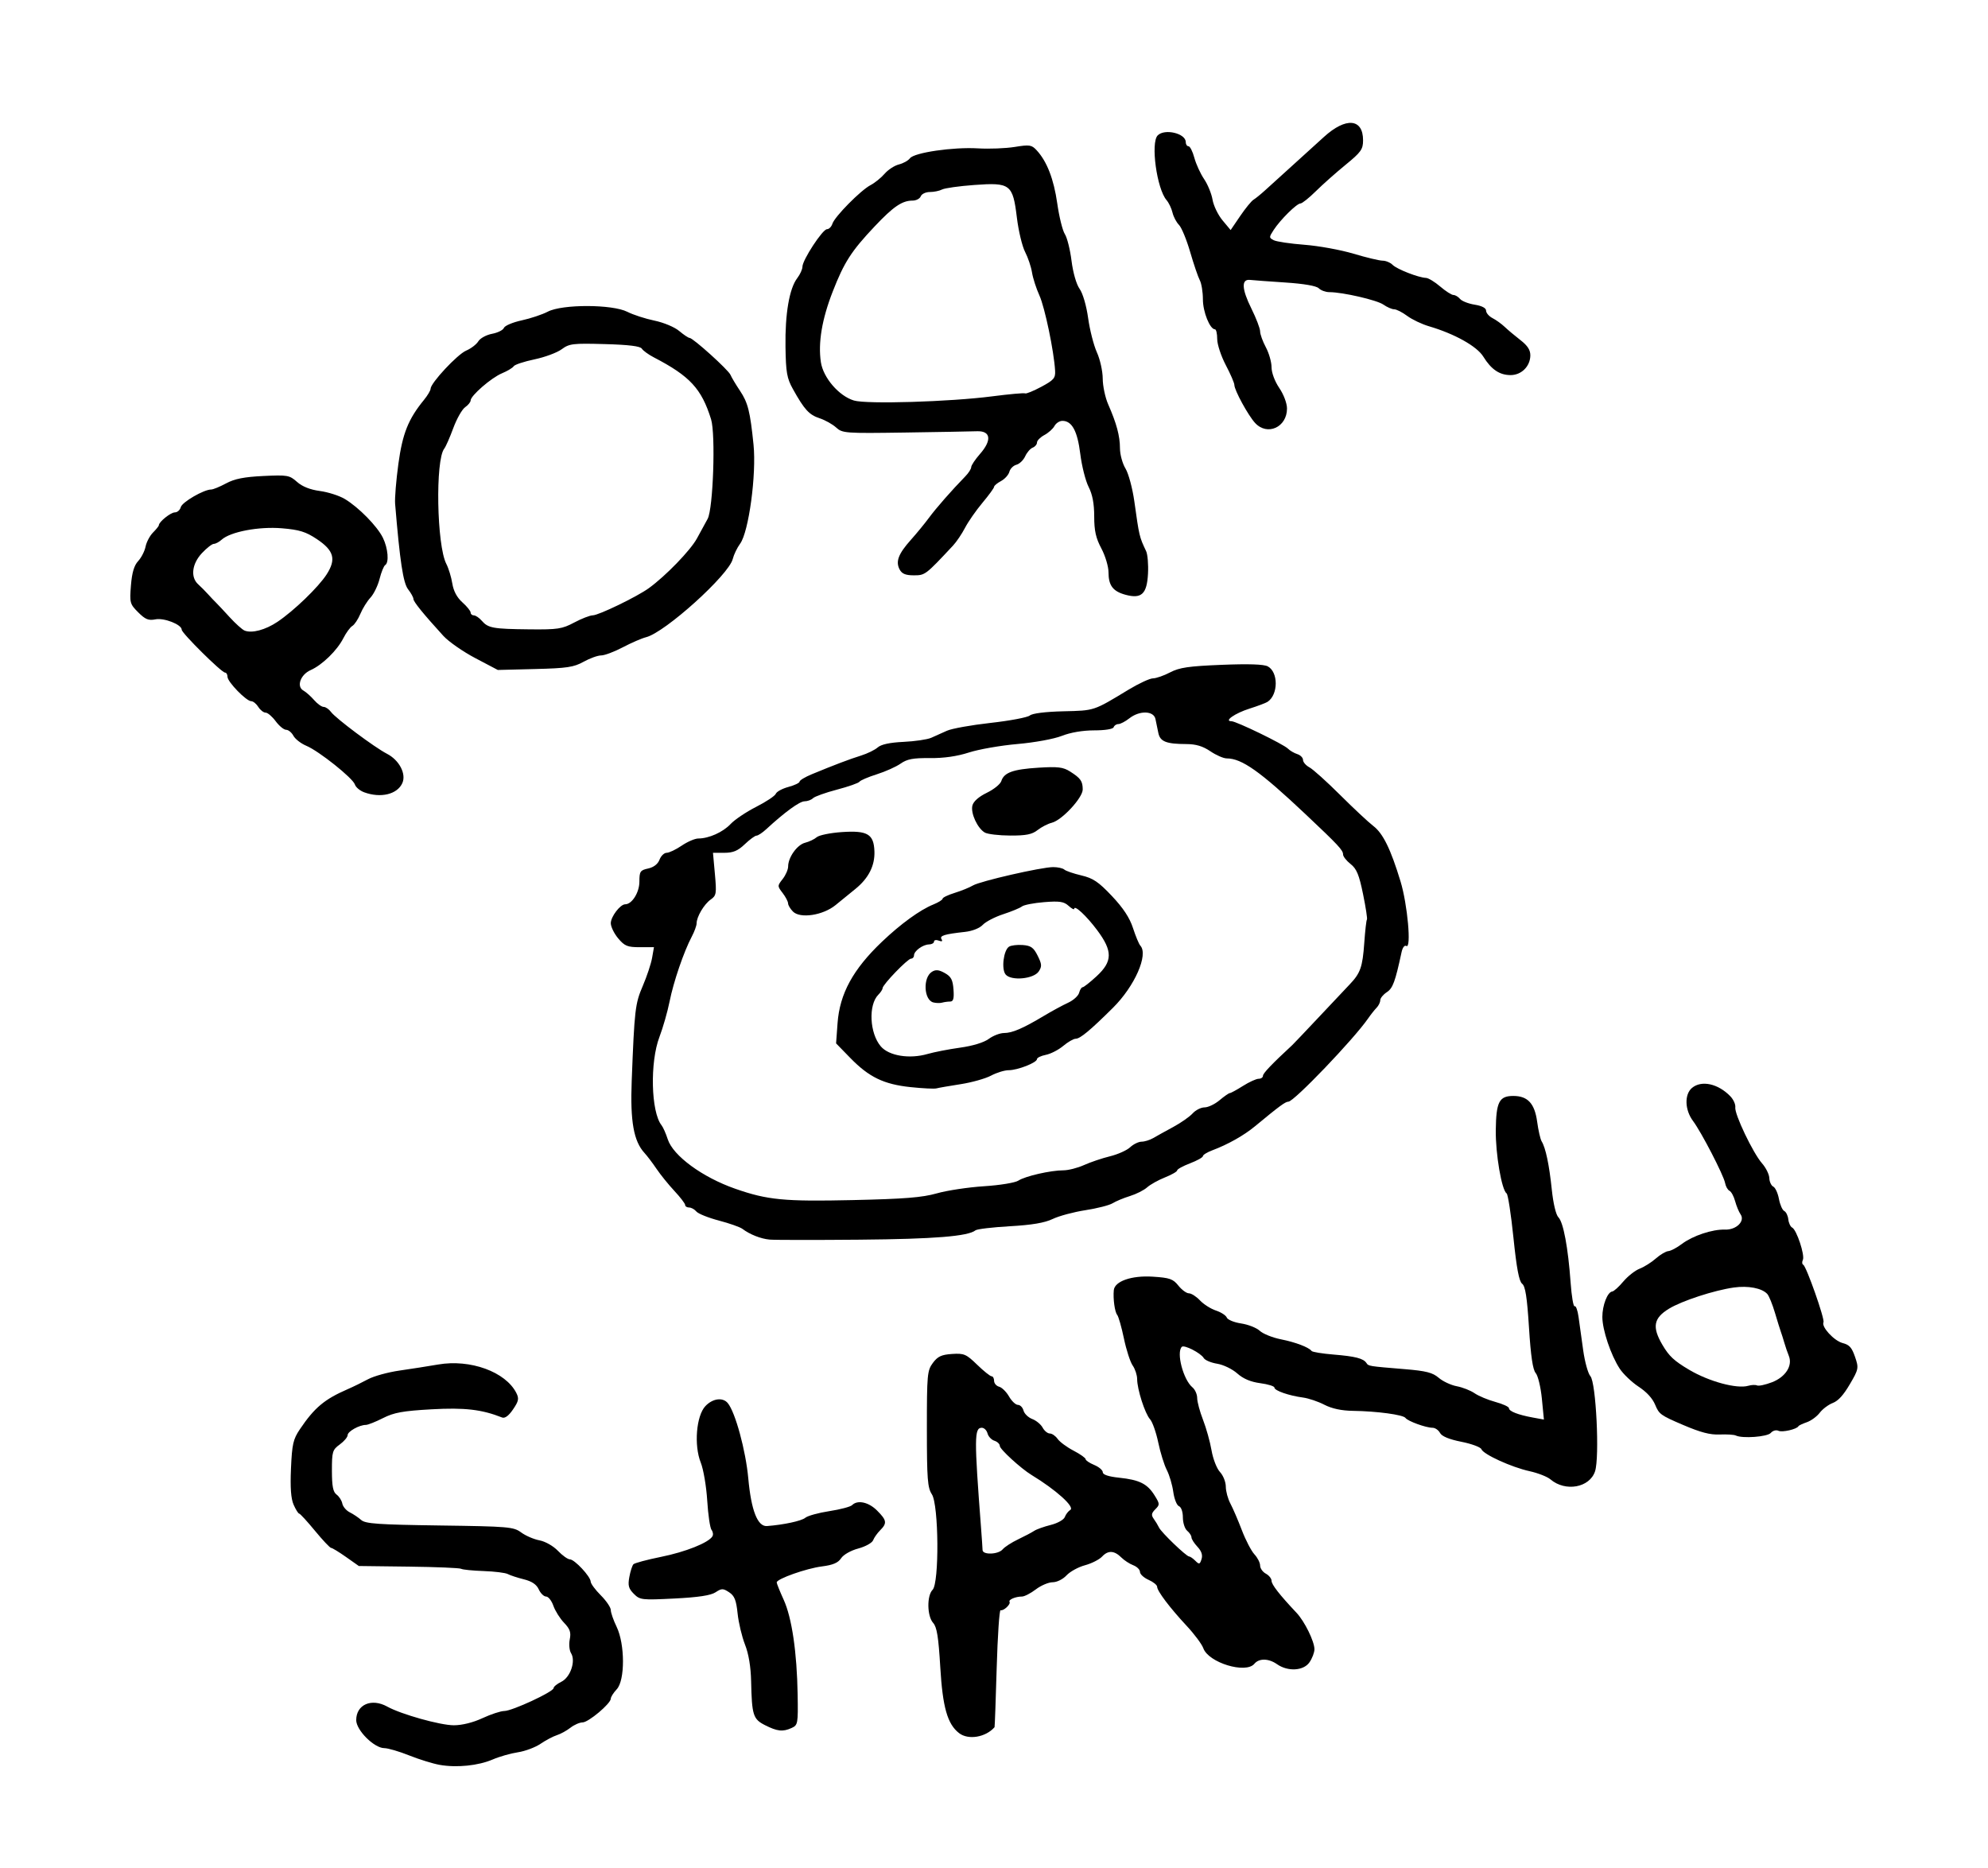 <?xml version="1.0" encoding="UTF-8"?>
<svg width="695px" height="653px" viewBox="0 0 695 653" version="1.1" xmlns="http://www.w3.org/2000/svg" xmlns:xlink="http://www.w3.org/1999/xlink">
    <!-- Generator: Sketch 41.2 (35397) - http://www.bohemiancoding.com/sketch -->
    <title>Artboard</title>
    <desc>Created with Sketch.</desc>
    <defs></defs>
    <g id="Page-1" stroke="none" stroke-width="1" fill="none" fill-rule="evenodd">
        <g id="Artboard" fill="#000000">
            <g id="download" transform="translate(45, 42)">
                <g id="g4578">
                    <path d="M108.71,574.969 C106.333,574.549 101.531,573.062 98.04,571.665 C94.548,570.268 90.643,569.123 89.361,569.121 C85.816,569.114 79.532,562.855 79.532,559.331 C79.532,553.882 84.882,551.548 90.378,554.599 C95.222,557.289 108.907,561.125 113.655,561.125 C116.542,561.125 120.382,560.172 123.683,558.635 C126.625,557.266 130.057,556.141 131.31,556.135 C134.066,556.123 148.532,549.403 148.532,548.134 C148.532,547.639 149.744,546.647 151.224,545.93 C154.401,544.391 156.354,538.671 154.64,535.926 C154.049,534.98 153.844,532.814 154.185,531.112 C154.68,528.637 154.281,527.473 152.193,525.293 C150.757,523.795 149.077,521.119 148.459,519.347 C147.842,517.575 146.696,516.125 145.913,516.125 C145.13,516.125 143.975,514.998 143.348,513.62 C142.559,511.89 140.942,510.8 138.119,510.097 C135.871,509.537 133.357,508.714 132.532,508.266 C131.707,507.819 127.896,507.345 124.062,507.213 C120.229,507.08 116.695,506.726 116.209,506.426 C115.724,506.126 107.478,505.783 97.885,505.664 L80.443,505.448 L75.958,502.287 C73.492,500.548 71.149,499.122 70.753,499.118 C70.356,499.114 67.81,496.414 65.094,493.118 C62.379,489.822 59.901,487.125 59.589,487.125 C59.276,487.125 58.409,485.745 57.662,484.058 C56.71,481.905 56.431,478.103 56.728,471.308 C57.099,462.835 57.489,461.126 59.852,457.625 C64.941,450.086 68.433,447.159 76.532,443.641 C78.457,442.805 81.676,441.233 83.686,440.148 C85.696,439.064 90.646,437.702 94.686,437.123 C98.726,436.543 104.801,435.592 108.186,435.008 C119.42,433.07 131.757,437.561 135.505,444.952 C136.504,446.923 136.328,447.803 134.358,450.703 C132.841,452.936 131.511,453.92 130.532,453.533 C123.402,450.711 117.428,450.02 105.817,450.674 C95.826,451.237 92.746,451.796 88.898,453.744 C86.31,455.054 83.615,456.125 82.91,456.125 C80.613,456.125 76.532,458.414 76.532,459.702 C76.532,460.393 75.294,461.861 73.782,462.964 C71.223,464.83 71.032,465.467 71.038,472.132 C71.043,477.589 71.432,479.579 72.672,480.485 C73.566,481.14 74.468,482.553 74.674,483.625 C74.881,484.698 76.055,486.076 77.284,486.689 C78.513,487.302 80.309,488.506 81.275,489.365 C82.747,490.674 87.194,490.985 108.705,491.282 C132.869,491.615 134.545,491.759 137.205,493.724 C138.76,494.872 141.641,496.113 143.607,496.481 C145.628,496.859 148.425,498.448 150.044,500.138 C151.618,501.781 153.503,503.125 154.233,503.125 C155.854,503.125 161.462,509.13 161.503,510.909 C161.519,511.615 163.107,513.767 165.032,515.692 C166.957,517.617 168.532,519.935 168.532,520.843 C168.532,521.751 169.448,524.386 170.567,526.698 C173.512,532.782 173.536,545.428 170.607,548.545 C169.466,549.76 168.532,551.235 168.532,551.823 C168.532,553.54 160.704,560.125 158.664,560.125 C157.64,560.125 155.729,560.963 154.417,561.988 C153.105,563.012 150.973,564.182 149.679,564.588 C148.385,564.994 145.813,566.352 143.964,567.607 C142.116,568.861 138.554,570.195 136.05,570.57 C133.546,570.946 129.593,572.074 127.265,573.078 C122.221,575.252 114.669,576.022 108.71,574.969 L108.71,574.969 Z M290.297,563.875 C286.226,560.73 284.552,554.871 283.722,540.858 C283.094,530.257 282.535,526.787 281.223,525.336 C279.097,522.987 278.979,515.822 281.032,513.768 C283.396,511.404 283.194,484.066 280.785,480.389 C279.269,478.075 279.038,475.058 279.035,457.499 C279.032,438.511 279.16,437.101 281.133,434.45 C282.819,432.183 284.14,431.566 287.827,431.323 C292.024,431.046 292.783,431.371 296.597,435.073 C298.894,437.302 301.169,439.125 301.653,439.125 C302.136,439.125 302.532,439.843 302.532,440.719 C302.532,441.596 303.325,442.52 304.295,442.774 C305.265,443.027 306.819,444.56 307.749,446.18 C308.678,447.8 310.082,449.125 310.869,449.125 C311.655,449.125 312.533,450.02 312.819,451.113 C313.104,452.207 314.48,453.535 315.874,454.065 C317.269,454.596 318.904,455.951 319.506,457.078 C320.109,458.204 321.236,459.125 322.01,459.125 C322.785,459.125 324.017,459.979 324.748,461.023 C325.478,462.066 327.979,463.912 330.304,465.124 C332.629,466.336 334.532,467.677 334.532,468.105 C334.532,468.533 335.882,469.442 337.532,470.125 C339.182,470.809 340.532,471.956 340.532,472.675 C340.532,473.529 342.524,474.191 346.282,474.586 C353.358,475.33 356.114,476.709 358.64,480.772 C360.486,483.74 360.5,484.014 358.887,485.628 C357.521,486.993 357.415,487.669 358.361,488.982 C359.012,489.886 359.841,491.257 360.204,492.028 C360.993,493.708 369.743,502.112 370.711,502.12 C371.084,502.123 372.065,502.802 372.892,503.628 C374.23,504.966 374.468,504.901 375.058,503.043 C375.508,501.627 375.047,500.238 373.626,498.726 C372.474,497.5 371.532,496.018 371.532,495.433 C371.532,494.849 370.857,493.81 370.032,493.125 C369.207,492.441 368.532,490.346 368.532,488.472 C368.532,486.505 367.951,484.84 367.16,484.536 C366.405,484.247 365.513,482.003 365.177,479.55 C364.841,477.098 363.824,473.658 362.919,471.906 C362.013,470.155 360.665,465.821 359.923,462.276 C359.182,458.731 357.893,455.076 357.059,454.155 C355.278,452.187 352.558,443.722 352.543,440.098 C352.537,438.708 351.833,436.573 350.979,435.354 C350.125,434.135 348.749,429.886 347.921,425.913 C347.092,421.939 346.032,418.224 345.566,417.657 C344.721,416.63 344.094,412.065 344.381,409.033 C344.679,405.891 350.6,403.833 357.987,404.303 C363.931,404.682 365.088,405.085 366.959,407.432 C368.141,408.913 369.799,410.125 370.645,410.125 C371.491,410.125 373.228,411.237 374.505,412.596 C375.781,413.955 378.295,415.552 380.091,416.145 C381.886,416.737 383.594,417.844 383.885,418.604 C384.177,419.364 386.431,420.288 388.894,420.657 C391.358,421.026 394.291,422.184 395.413,423.229 C396.535,424.274 399.833,425.605 402.742,426.187 C407.927,427.223 412.537,428.973 413.534,430.281 C413.81,430.644 417.255,431.205 421.19,431.528 C428.823,432.155 431.628,432.875 432.702,434.482 C433.446,435.596 433.354,435.581 446.187,436.642 C453.56,437.251 455.853,437.837 457.97,439.657 C459.416,440.899 462.256,442.226 464.281,442.606 C466.307,442.986 469.105,444.085 470.498,445.049 C471.892,446.012 475.169,447.382 477.782,448.093 C480.394,448.804 482.532,449.788 482.532,450.28 C482.532,451.364 485.693,452.601 490.89,453.551 L494.748,454.257 L494.033,446.941 C493.64,442.917 492.668,438.889 491.874,437.99 C490.866,436.849 490.158,432.052 489.533,422.138 C488.86,411.475 488.261,407.635 487.136,406.774 C486.062,405.952 485.199,401.382 484.098,390.693 C483.253,382.481 482.178,375.506 481.711,375.193 C479.981,374.038 477.813,361.361 477.921,353.029 C478.048,343.197 479.113,341.125 484.044,341.125 C489.092,341.125 491.518,343.751 492.387,350.153 C492.799,353.19 493.51,356.28 493.966,357.019 C495.359,359.272 496.608,365.216 497.504,373.86 C498.01,378.734 498.956,382.692 499.822,383.559 C501.548,385.284 503.209,394.175 504.084,406.379 C504.429,411.193 505.064,414.915 505.494,414.649 C505.924,414.383 506.539,416.069 506.86,418.395 C507.18,420.722 507.91,425.962 508.481,430.039 C509.051,434.117 510.183,438.187 510.995,439.085 C512.975,441.272 514.254,467.407 512.624,472.347 C510.732,478.08 502.263,479.609 497.032,475.163 C495.932,474.228 492.648,472.94 489.734,472.301 C483.402,470.912 473.587,466.432 472.889,464.613 C472.615,463.899 469.466,462.733 465.891,462.022 C461.594,461.168 459.064,460.119 458.426,458.928 C457.896,457.937 456.722,457.125 455.818,457.125 C453.507,457.125 447.167,454.824 446.356,453.692 C445.549,452.565 436.394,451.327 427.993,451.21 C423.995,451.154 420.617,450.432 417.993,449.074 C415.815,447.945 412.457,446.813 410.532,446.558 C405.627,445.907 400.532,444.137 400.532,443.082 C400.532,442.594 398.301,441.898 395.574,441.537 C392.219,441.091 389.618,439.988 387.529,438.123 C385.828,436.604 382.687,435.086 380.534,434.742 C378.385,434.398 376.268,433.505 375.829,432.757 C374.797,430.996 368.974,428.016 368.159,428.832 C366.172,430.818 368.671,440.339 371.877,442.998 C372.787,443.753 373.532,445.435 373.532,446.737 C373.532,448.039 374.454,451.471 375.581,454.365 C376.707,457.258 378.045,462.059 378.554,465.032 C379.063,468.013 380.388,471.407 381.505,472.597 C382.62,473.783 383.535,476.075 383.538,477.69 C383.541,479.304 384.264,481.975 385.145,483.625 C386.025,485.275 387.827,489.462 389.15,492.93 C390.473,496.398 392.451,500.195 393.544,501.369 C394.637,502.542 395.532,504.302 395.532,505.279 C395.532,506.256 396.432,507.537 397.532,508.125 C398.632,508.714 399.532,509.84 399.532,510.627 C399.532,511.933 402.32,515.502 408.279,521.826 C411.091,524.809 414.534,531.831 414.525,534.563 C414.521,535.697 413.734,537.755 412.775,539.136 C410.703,542.12 405.229,542.427 401.438,539.772 C398.508,537.72 395.165,537.658 393.532,539.625 C390.541,543.23 377.5,539.262 375.677,534.193 C375.169,532.781 372.566,529.281 369.893,526.415 C363.994,520.092 359.532,514.189 359.532,512.708 C359.532,512.106 358.182,511.016 356.532,510.286 C354.882,509.555 353.532,508.309 353.532,507.517 C353.532,506.724 352.477,505.675 351.187,505.184 C349.897,504.694 348.034,503.485 347.047,502.497 C344.561,500.012 342.392,499.898 340.301,502.143 C339.323,503.192 336.623,504.562 334.3,505.188 C331.977,505.813 329.075,507.405 327.852,508.725 C326.597,510.08 324.488,511.125 323.013,511.125 C321.575,511.125 318.924,512.25 317.121,513.625 C315.318,515 313.135,516.125 312.269,516.125 C310.029,516.125 307.473,517.219 307.933,517.98 C308.434,518.812 305.813,521.253 304.802,520.896 C304.378,520.747 303.765,529.85 303.439,541.125 C303.113,552.4 302.776,561.706 302.689,561.804 C299.572,565.346 293.511,566.359 290.297,563.875 L290.297,563.875 Z M305.542,499.614 C306.232,498.782 308.649,497.219 310.914,496.139 C313.179,495.059 315.707,493.724 316.532,493.172 C317.357,492.621 319.968,491.686 322.333,491.095 C324.741,490.494 326.909,489.273 327.258,488.323 C327.601,487.389 328.463,486.274 329.174,485.844 C330.852,484.83 324.214,478.846 315.621,473.625 C311.918,471.375 304.532,464.619 304.532,463.481 C304.532,462.81 303.681,461.99 302.64,461.66 C301.599,461.329 300.516,460.174 300.234,459.092 C299.951,458.01 299.053,457.125 298.239,457.125 C295.59,457.125 295.564,460.617 297.973,492.125 C298.246,495.7 298.484,499.188 298.501,499.875 C298.545,501.644 304.026,501.44 305.542,499.614 L305.542,499.614 Z M222.418,561.073 C218.282,558.973 217.847,557.593 217.591,545.772 C217.481,540.668 216.732,536.169 215.451,532.919 C214.367,530.169 213.203,525.276 212.866,522.045 C212.377,517.366 211.772,515.858 209.892,514.626 C207.76,513.229 207.3,513.231 205.141,514.646 C203.474,515.738 199.123,516.395 190.786,516.815 C179.325,517.391 178.729,517.322 176.584,515.177 C174.748,513.341 174.465,512.279 175.016,509.282 C175.385,507.271 176.03,505.27 176.449,504.837 C176.867,504.403 181.22,503.238 186.121,502.248 C194.668,500.523 202.669,497.331 204.05,495.096 C204.41,494.514 204.276,493.495 203.753,492.832 C203.229,492.168 202.551,487.561 202.246,482.593 C201.94,477.625 200.92,471.636 199.979,469.284 C197.568,463.259 198.414,452.944 201.597,449.557 C204.124,446.866 207.673,446.386 209.425,448.497 C212.061,451.673 215.715,465.083 216.6,474.835 C217.617,486.029 219.856,491.731 223.139,491.482 C229.003,491.038 235.222,489.695 236.532,488.591 C237.357,487.896 241.141,486.85 244.94,486.268 C248.74,485.685 252.318,484.74 252.89,484.167 C254.798,482.26 258.652,483.091 261.609,486.048 C265.021,489.46 265.182,490.475 262.706,492.952 C261.701,493.956 260.591,495.529 260.239,496.447 C259.887,497.364 257.547,498.664 255.04,499.334 C252.436,500.031 249.867,501.491 249.049,502.74 C248.002,504.338 246.193,505.107 242.324,505.598 C236.879,506.289 226.532,509.952 226.532,511.189 C226.532,511.571 227.631,514.301 228.975,517.255 C231.839,523.551 233.608,535.574 233.855,550.423 C234.025,560.602 233.939,561.076 231.735,562.079 C228.673,563.474 226.735,563.264 222.418,561.073 L222.418,561.073 Z M224.032,391.34 C220.928,391.045 217.137,389.545 214.532,387.581 C213.707,386.959 210.012,385.657 206.321,384.687 C202.63,383.718 199.087,382.295 198.449,381.525 C197.81,380.755 196.667,380.125 195.91,380.125 C195.152,380.125 194.532,379.73 194.532,379.246 C194.532,378.762 192.844,376.558 190.782,374.348 C188.719,372.138 185.907,368.663 184.532,366.626 C183.157,364.59 181.258,362.082 180.312,361.055 C176.531,356.946 175.298,350.013 175.842,335.917 C176.807,310.884 177.042,308.875 179.728,302.625 C181.146,299.325 182.603,294.938 182.965,292.875 L183.623,289.125 L178.666,289.125 C174.359,289.125 173.371,288.722 171.121,286.049 C169.697,284.356 168.532,281.966 168.532,280.737 C168.532,278.457 171.833,274.125 173.571,274.125 C175.937,274.125 178.532,269.983 178.532,266.205 C178.532,262.645 178.813,262.223 181.592,261.612 C183.54,261.184 184.984,260.066 185.567,258.533 C186.071,257.209 187.192,256.125 188.06,256.125 C188.928,256.125 191.294,255 193.317,253.625 C195.341,252.25 197.95,251.125 199.115,251.125 C202.819,251.125 207.742,248.917 210.429,246.051 C211.861,244.524 215.884,241.825 219.37,240.053 C222.856,238.281 225.939,236.227 226.223,235.489 C226.506,234.751 228.491,233.675 230.635,233.098 C232.778,232.521 234.532,231.684 234.532,231.239 C234.532,230.793 236.444,229.638 238.782,228.671 C246.648,225.416 252.008,223.383 256.032,222.128 C258.232,221.441 260.853,220.16 261.855,219.281 C263.063,218.222 266.102,217.57 270.855,217.348 C274.803,217.164 279.157,216.526 280.532,215.929 C281.907,215.333 284.382,214.224 286.032,213.464 C287.682,212.705 294.551,211.468 301.296,210.716 C308.041,209.963 314.224,208.796 315.036,208.122 C315.942,207.37 320.488,206.803 326.793,206.655 C337.735,206.399 337.192,206.579 349.532,199.103 C353.107,196.937 356.949,195.156 358.071,195.145 C359.192,195.134 361.892,194.193 364.071,193.053 C367.322,191.353 370.549,190.88 382.087,190.414 C391.476,190.035 396.827,190.213 398.205,190.95 C401.956,192.958 401.91,200.859 398.132,203.351 C397.527,203.75 394.675,204.823 391.794,205.734 C386.758,207.328 382.753,210.125 385.508,210.125 C387.183,210.125 403.687,218.138 405.267,219.718 C405.969,220.42 407.441,221.279 408.538,221.627 C409.635,221.975 410.532,222.889 410.532,223.658 C410.532,224.426 411.545,225.597 412.782,226.259 C414.02,226.921 418.857,231.273 423.532,235.93 C428.207,240.586 433.414,245.452 435.103,246.743 C438.494,249.334 441.173,254.789 444.621,266.125 C447.074,274.19 448.474,289.825 446.641,288.693 C446.04,288.321 445.333,289.238 444.99,290.834 C442.742,301.274 441.93,303.474 439.812,304.862 C438.558,305.683 437.532,306.947 437.532,307.669 C437.532,308.391 436.951,309.577 436.241,310.304 C435.531,311.031 434.193,312.721 433.267,314.061 C428.243,321.331 407.363,343.125 405.423,343.125 C404.362,343.125 402.288,344.652 393.76,351.711 C389.855,354.943 384.271,358.088 378.782,360.148 C376.994,360.819 375.532,361.726 375.532,362.164 C375.532,362.602 373.507,363.733 371.032,364.679 C368.557,365.624 366.532,366.737 366.532,367.153 C366.532,367.568 364.619,368.668 362.282,369.597 C359.944,370.525 357.132,372.094 356.032,373.082 C354.932,374.07 352.232,375.435 350.032,376.114 C347.832,376.793 345.11,377.925 343.982,378.629 C342.855,379.333 338.58,380.426 334.482,381.058 C330.385,381.69 325.232,383.071 323.032,384.128 C320.209,385.485 315.796,386.234 308.032,386.675 C301.982,387.019 296.582,387.661 296.032,388.101 C293.422,390.193 281.71,391.139 255.532,391.372 C239.857,391.511 225.682,391.497 224.032,391.34 L224.032,391.34 Z M282.532,375.174 C286.107,374.159 293.523,373.041 299.013,372.69 C304.554,372.336 309.897,371.461 311.023,370.723 C313.413,369.157 322.303,367.125 326.765,367.125 C328.49,367.125 331.73,366.298 333.966,365.287 C336.202,364.276 340.282,362.898 343.032,362.225 C345.782,361.552 348.961,360.129 350.096,359.063 C351.232,357.997 353.032,357.119 354.096,357.111 C355.161,357.103 356.982,356.54 358.143,355.861 C359.304,355.181 362.454,353.437 365.143,351.983 C367.832,350.53 370.889,348.393 371.937,347.233 C372.985,346.074 374.863,345.125 376.11,345.125 C377.358,345.125 379.716,344 381.35,342.625 C382.984,341.25 384.602,340.125 384.946,340.125 C385.29,340.125 387.354,339 389.532,337.625 C391.71,336.25 394.176,335.125 395.012,335.125 C395.848,335.125 396.532,334.649 396.532,334.067 C396.532,333.203 399.692,329.895 406.792,323.329 C407.211,322.942 411.36,318.575 416.013,313.625 C420.666,308.675 425.545,303.5 426.854,302.125 C430.599,298.194 431.344,296.078 431.94,287.682 C432.246,283.362 432.668,279.656 432.877,279.447 C433.086,279.238 432.478,275.254 431.525,270.593 C430.136,263.795 429.274,261.71 427.163,260.05 C425.716,258.911 424.532,257.404 424.532,256.699 C424.532,255.213 422.937,253.503 411.403,242.625 C395.527,227.653 389.131,223.125 383.856,223.125 C382.731,223.125 380.153,222 378.127,220.625 C375.501,218.843 373.092,218.121 369.738,218.112 C362.726,218.091 360.586,217.247 359.958,214.256 C359.655,212.809 359.201,210.613 358.95,209.375 C358.355,206.439 353.393,206.303 349.805,209.125 C348.406,210.225 346.685,211.125 345.98,211.125 C345.275,211.125 344.534,211.62 344.332,212.225 C344.116,212.873 341.322,213.325 337.532,213.325 C333.543,213.325 329.245,214.056 326.222,215.248 C323.464,216.335 316.715,217.573 310.689,218.097 C304.828,218.607 297.203,219.94 293.745,221.059 C289.591,222.403 284.955,223.067 280.079,223.017 C274.231,222.957 272.112,223.356 269.866,224.94 C268.307,226.039 264.557,227.721 261.532,228.679 C258.507,229.637 255.781,230.803 255.475,231.27 C255.168,231.738 251.628,232.983 247.608,234.039 C243.589,235.094 239.812,236.445 239.216,237.042 C238.62,237.638 237.286,238.125 236.252,238.125 C234.545,238.125 229.288,241.958 222.878,247.875 C221.538,249.113 220.007,250.125 219.477,250.125 C218.947,250.125 217.101,251.475 215.375,253.125 C212.96,255.433 211.314,256.125 208.246,256.125 L204.256,256.125 L204.928,263.545 C205.549,270.388 205.435,271.08 203.468,272.458 C201.148,274.083 198.532,278.499 198.532,280.789 C198.532,281.579 197.771,283.665 196.841,285.425 C194.055,290.697 190.463,301.204 189.08,308.125 C188.366,311.7 186.771,317.271 185.537,320.504 C182.17,329.322 182.58,346.718 186.264,351.357 C186.818,352.055 187.797,354.259 188.44,356.257 C190.299,362.033 200.547,369.551 212.032,373.563 C223.314,377.504 229.109,378.065 253.032,377.532 C271.217,377.128 277.393,376.634 282.532,375.174 L282.532,375.174 Z M273.346,338.041 C263.951,337.051 258.797,334.557 252.244,327.83 L247.293,322.747 L247.807,315.686 C248.558,305.388 253.212,296.856 263.343,287.208 C269.911,280.954 276.631,276.081 281.282,274.198 C283.069,273.475 284.532,272.559 284.532,272.164 C284.532,271.769 286.444,270.852 288.782,270.128 C291.119,269.403 293.968,268.245 295.112,267.556 C297.627,266.04 319.095,261.125 323.202,261.125 C324.814,261.125 326.559,261.514 327.082,261.989 C327.604,262.465 330.282,263.384 333.032,264.032 C337.151,265.003 339.035,266.273 343.724,271.235 C347.674,275.416 349.93,278.845 351.097,282.442 C352.021,285.293 353.173,288.053 353.655,288.575 C356.555,291.716 351.698,302.754 344.095,310.303 C336.167,318.173 332.614,321.125 331.068,321.125 C330.308,321.125 328.346,322.253 326.708,323.63 C325.071,325.008 322.336,326.415 320.632,326.755 C318.927,327.096 317.532,327.763 317.532,328.237 C317.532,329.468 310.775,332.125 307.645,332.125 C306.192,332.125 303.415,332.976 301.475,334.016 C299.534,335.056 294.747,336.403 290.837,337.01 C286.927,337.617 283.121,338.279 282.38,338.482 C281.638,338.685 277.573,338.487 273.346,338.041 Z M290.683,324.238 C295.086,323.628 298.967,322.441 300.668,321.183 C302.199,320.051 304.609,319.125 306.024,319.125 C308.891,319.125 312.607,317.522 320.032,313.08 C322.782,311.434 326.544,309.395 328.391,308.548 C330.238,307.701 331.978,306.134 332.258,305.066 C332.537,303.999 333.088,303.125 333.482,303.125 C333.877,303.125 336.074,301.395 338.366,299.279 C343.983,294.093 344.029,290.493 338.571,283.177 C334.819,278.149 330.532,274.174 330.532,275.724 C330.532,276.115 329.64,275.628 328.55,274.642 C326.922,273.168 325.406,272.942 320.041,273.373 C316.45,273.661 312.954,274.339 312.272,274.879 C311.59,275.419 308.646,276.639 305.73,277.591 C302.814,278.542 299.596,280.214 298.579,281.305 C297.493,282.47 294.936,283.487 292.381,283.769 C285.107,284.572 283.4,285.103 284.155,286.325 C284.621,287.078 284.295,287.249 283.196,286.827 C282.281,286.476 281.532,286.624 281.532,287.157 C281.532,287.69 280.744,288.14 279.782,288.157 C277.621,288.196 274.532,290.449 274.532,291.986 C274.532,292.613 274.07,293.125 273.505,293.125 C272.329,293.125 263.575,302.202 263.549,303.447 C263.54,303.899 262.875,304.926 262.071,305.729 C258.521,309.279 258.998,319.23 262.937,323.81 C265.784,327.119 272.949,328.282 279.256,326.458 C281.58,325.786 286.722,324.787 290.683,324.238 L290.683,324.238 Z M281.283,308.433 C277.955,307.569 277.595,299.73 280.791,297.728 C282.124,296.892 283.212,296.996 285.291,298.157 C287.496,299.39 288.092,300.514 288.339,303.907 C288.572,307.098 288.288,308.125 287.171,308.125 C286.36,308.125 285.096,308.297 284.364,308.507 C283.631,308.716 282.245,308.683 281.283,308.433 Z M306.565,298.665 C305.023,296.807 305.825,290.204 307.747,288.945 C308.454,288.482 310.607,288.221 312.532,288.364 C315.409,288.579 316.34,289.242 317.761,292.09 C319.237,295.048 319.294,295.853 318.146,297.59 C316.39,300.249 308.488,300.982 306.565,298.665 Z M232.22,276.671 C231.292,275.742 230.522,274.452 230.51,273.804 C230.498,273.156 229.638,271.52 228.6,270.169 C226.748,267.76 226.749,267.665 228.622,265.284 C229.672,263.948 230.532,261.973 230.532,260.895 C230.532,257.714 233.689,253.302 236.46,252.611 C237.875,252.258 239.707,251.385 240.532,250.671 C241.357,249.957 245.317,249.15 249.332,248.879 C258.286,248.273 260.484,249.579 260.699,255.627 C260.876,260.627 258.664,265.002 254.072,268.737 C252.118,270.325 248.981,272.88 247.1,274.414 C242.703,277.999 234.754,279.205 232.22,276.671 L232.22,276.671 Z M299.282,249.045 C296.713,247.549 294.282,242.257 294.947,239.609 C295.311,238.157 297.169,236.511 299.982,235.15 C302.434,233.963 304.716,232.121 305.054,231.057 C306.004,228.063 309.147,226.928 318.027,226.374 C324.863,225.948 326.681,226.169 329.118,227.722 C332.801,230.069 333.498,231.059 333.517,233.97 C333.536,236.877 326.269,244.724 322.736,245.61 C321.335,245.962 319.081,247.121 317.726,248.187 C315.802,249.701 313.704,250.119 308.147,250.095 C304.234,250.078 300.244,249.606 299.282,249.045 L299.282,249.045 Z M82.328,234.978 C80.84,234.434 79.376,233.21 79.074,232.257 C78.363,230.017 66.496,220.555 62.09,218.714 C60.222,217.933 58.191,216.357 57.577,215.21 C56.964,214.063 55.816,213.125 55.027,213.125 C54.238,213.125 52.594,211.775 51.374,210.125 C50.154,208.475 48.569,207.125 47.852,207.125 C47.135,207.125 45.987,206.225 45.3,205.125 C44.613,204.025 43.499,203.125 42.825,203.125 C41.102,203.125 34.532,196.365 34.532,194.592 C34.532,193.785 34.142,193.125 33.665,193.125 C32.461,193.125 18.532,179.336 18.532,178.145 C18.532,176.331 12.367,173.908 9.309,174.52 C6.921,174.998 5.784,174.531 3.315,172.062 C0.411,169.158 0.291,168.715 0.777,162.659 C1.136,158.189 1.884,155.664 3.298,154.146 C4.405,152.958 5.571,150.682 5.89,149.087 C6.209,147.493 7.384,145.274 8.501,144.157 C9.618,143.039 10.532,141.9 10.532,141.625 C10.532,140.451 14.666,137.125 16.126,137.125 C17.002,137.125 17.935,136.299 18.2,135.289 C18.66,133.528 26.249,129.125 28.824,129.125 C29.504,129.125 31.855,128.16 34.047,126.98 C37.009,125.385 40.341,124.724 47.032,124.403 C55.511,123.997 56.194,124.116 58.837,126.462 C60.676,128.095 63.431,129.191 66.837,129.644 C69.694,130.024 73.607,131.278 75.532,132.43 C80.397,135.342 86.9,141.969 88.876,146.029 C90.664,149.704 91.071,154.674 89.655,155.549 C89.173,155.847 88.293,158.017 87.7,160.371 C87.108,162.725 85.675,165.668 84.516,166.912 C83.358,168.155 81.767,170.712 80.981,172.594 C80.194,174.476 78.933,176.378 78.177,176.82 C77.421,177.263 76.002,179.2 75.024,181.125 C72.859,185.383 67.65,190.463 63.618,192.247 C60.04,193.831 58.554,197.999 61.066,199.404 C61.979,199.915 63.664,201.412 64.809,202.729 C65.955,204.047 67.461,205.125 68.156,205.125 C68.85,205.125 70.007,205.923 70.725,206.897 C72.373,209.132 85.965,219.287 90.265,221.498 C94.579,223.715 97.111,228.559 95.642,231.784 C93.855,235.704 88.093,237.087 82.328,234.978 L82.328,234.978 Z M52.007,175.38 C57.786,171.496 66.327,163.254 69.194,158.797 C72.601,153.499 71.752,150.448 65.755,146.451 C61.897,143.88 59.659,143.189 53.532,142.678 C45.487,142.006 35.555,143.89 32.482,146.67 C31.598,147.471 30.37,148.125 29.754,148.125 C29.138,148.125 27.263,149.588 25.587,151.375 C22.095,155.101 21.534,159.78 24.282,162.26 C25.244,163.129 26.797,164.691 27.732,165.733 C28.667,166.774 29.901,168.075 30.474,168.625 C31.048,169.175 33.208,171.479 35.274,173.744 C37.341,176.01 39.707,178.128 40.532,178.452 C43.1,179.461 47.813,178.199 52.007,175.38 L52.007,175.38 Z M121.18,188.077 C116.861,185.805 111.826,182.299 109.99,180.286 C102.967,172.582 99.532,168.347 99.532,167.389 C99.532,166.842 98.694,165.322 97.67,164.01 C95.948,161.803 94.8,154.247 93.132,134.125 C92.972,132.2 93.486,125.914 94.273,120.156 C95.726,109.533 97.739,104.503 103.221,97.799 C104.492,96.244 105.532,94.492 105.532,93.906 C105.532,91.913 114.895,81.872 117.97,80.568 C119.654,79.854 121.563,78.393 122.213,77.322 C122.862,76.25 125.023,75.068 127.015,74.694 C129.007,74.321 130.878,73.388 131.171,72.622 C131.465,71.857 134.254,70.676 137.369,70 C140.484,69.323 144.6,67.95 146.517,66.948 C151.575,64.303 169.07,64.342 174.322,67.01 C176.362,68.046 180.624,69.429 183.792,70.083 C187.01,70.747 190.825,72.342 192.436,73.698 C194.023,75.033 195.656,76.125 196.065,76.125 C197.267,76.125 209.658,87.31 210.376,89.042 C210.737,89.913 212.237,92.425 213.709,94.625 C216.479,98.764 217.252,101.845 218.43,113.443 C219.487,123.857 216.768,143.955 213.746,148.063 C212.709,149.472 211.548,151.883 211.166,153.42 C209.781,158.992 187.506,179.09 180.869,180.756 C179.364,181.133 175.701,182.721 172.73,184.284 C169.76,185.847 166.355,187.125 165.166,187.125 C163.976,187.125 161.209,188.123 159.017,189.342 C155.589,191.248 153.215,191.603 142.032,191.883 L129.032,192.208 L121.18,188.077 L121.18,188.077 Z M155.744,175.625 C158.327,174.25 161.248,173.118 162.236,173.109 C164.304,173.089 177.72,166.591 181.814,163.625 C187.721,159.347 196.363,150.421 198.642,146.244 C199.956,143.835 201.643,140.747 202.39,139.382 C204.322,135.854 205.216,109.802 203.586,104.564 C200.258,93.875 196.204,89.488 183.6,82.939 C181.713,81.958 179.818,80.587 179.389,79.891 C178.849,79.015 174.863,78.522 166.433,78.289 C155.253,77.979 154.021,78.127 151.353,80.1 C149.755,81.281 145.471,82.87 141.833,83.631 C138.195,84.393 134.935,85.473 134.59,86.032 C134.244,86.591 132.392,87.704 130.473,88.506 C126.745,90.063 119.532,96.324 119.532,98.002 C119.532,98.557 118.659,99.623 117.592,100.371 C116.525,101.118 114.665,104.406 113.459,107.678 C112.253,110.949 110.836,114.169 110.31,114.834 C107.147,118.837 107.681,148.645 111.032,155.125 C111.825,156.66 112.766,159.736 113.122,161.96 C113.547,164.618 114.757,166.886 116.65,168.573 C118.235,169.985 119.532,171.587 119.532,172.133 C119.532,172.679 120.042,173.125 120.665,173.125 C121.288,173.125 122.532,173.972 123.429,175.007 C125.653,177.571 127.338,177.876 140.04,178.009 C149.987,178.114 151.5,177.885 155.744,175.625 L155.744,175.625 Z M348.532,165.936 C344.099,164.749 342.532,162.699 342.532,158.083 C342.532,156.07 341.407,152.307 340.032,149.721 C338.105,146.098 337.532,143.532 337.532,138.533 C337.532,134.067 336.922,130.851 335.576,128.211 C334.5,126.102 333.189,120.911 332.663,116.676 C331.668,108.661 329.755,105.125 326.412,105.125 C325.417,105.125 324.171,105.931 323.645,106.915 C323.118,107.899 321.527,109.325 320.109,110.084 C318.692,110.843 317.532,112.014 317.532,112.687 C317.532,113.361 316.853,114.172 316.023,114.49 C315.194,114.809 314.014,116.169 313.401,117.513 C312.789,118.856 311.41,120.186 310.336,120.466 C309.262,120.747 308.154,121.855 307.874,122.927 C307.593,124 306.276,125.459 304.948,126.17 C303.619,126.882 302.532,127.788 302.532,128.185 C302.532,128.583 300.701,131.094 298.464,133.767 C296.227,136.439 293.487,140.373 292.375,142.51 C291.264,144.646 289.382,147.435 288.193,148.707 C278.556,159.023 278.421,159.125 274.465,159.125 C271.602,159.125 270.32,158.598 269.512,157.088 C268.036,154.33 269.065,151.61 273.431,146.73 C275.451,144.472 278.3,141 279.763,139.014 C282.255,135.629 287.786,129.325 292.477,124.52 C293.607,123.362 294.532,121.915 294.532,121.305 C294.532,120.694 295.915,118.62 297.606,116.694 C301.829,111.884 301.381,108.575 296.532,108.756 C294.607,108.828 283.258,109.032 271.313,109.209 C250.477,109.519 249.501,109.447 247.313,107.452 C246.058,106.308 243.457,104.853 241.532,104.218 C237.853,103.006 236.207,101.205 232.204,94.013 C230.095,90.223 229.741,88.211 229.605,79.244 C229.43,67.725 230.947,58.862 233.711,55.241 C234.713,53.929 235.532,52.126 235.532,51.235 C235.532,48.901 242.583,38.125 244.11,38.125 C244.818,38.125 245.669,37.27 246,36.225 C246.791,33.733 255.908,24.502 259.343,22.715 C260.822,21.945 263.031,20.16 264.252,18.747 C265.474,17.334 267.724,15.867 269.252,15.486 C270.781,15.106 272.515,14.14 273.105,13.341 C274.585,11.339 288.221,9.348 296.903,9.868 C300.824,10.103 306.607,9.877 309.754,9.366 C314.941,8.524 315.657,8.633 317.411,10.531 C321.012,14.427 323.4,20.59 324.615,29.125 C325.281,33.8 326.475,38.62 327.268,39.835 C328.06,41.05 329.111,45.244 329.602,49.154 C330.128,53.342 331.29,57.381 332.431,58.983 C333.555,60.563 334.805,64.853 335.413,69.223 C335.988,73.359 337.365,78.742 338.473,81.184 C339.581,83.627 340.498,87.751 340.51,90.349 C340.522,92.946 341.38,96.996 342.417,99.349 C345.342,105.984 346.532,110.418 346.536,114.696 C346.538,116.857 347.407,120.049 348.468,121.789 C349.529,123.529 350.922,128.704 351.563,133.289 C353.272,145.517 353.303,145.646 355.679,150.665 C356.21,151.786 356.507,155.334 356.338,158.548 C355.967,165.637 354.081,167.422 348.532,165.936 L348.532,165.936 Z M301.893,96.552 C307.867,95.778 313.042,95.315 313.393,95.522 C313.745,95.728 316.282,94.693 319.032,93.22 C323.41,90.876 324.011,90.175 323.862,87.584 C323.476,80.838 320.263,65.425 318.383,61.299 C317.273,58.861 316.105,55.238 315.788,53.246 C315.471,51.255 314.381,48.021 313.367,46.06 C312.352,44.098 311.061,38.698 310.497,34.06 C309.079,22.396 308.223,21.743 295.575,22.668 C290.326,23.052 285.274,23.762 284.348,24.246 C283.421,24.73 281.495,25.125 280.066,25.125 C278.638,25.125 277.21,25.8 276.894,26.625 C276.577,27.45 275.293,28.125 274.039,28.125 C270.39,28.125 267.34,30.198 260.794,37.128 C252.607,45.796 250.12,49.661 246.108,59.951 C242.346,69.599 240.963,77.846 241.976,84.598 C242.793,90.052 248.293,96.436 253.532,98.012 C257.976,99.35 287.072,98.471 301.893,96.552 L301.893,96.552 Z M393.793,105.875 C391.367,103.261 386.532,94.406 386.532,92.578 C386.532,91.891 385.182,88.762 383.532,85.625 C381.882,82.489 380.532,78.393 380.532,76.524 C380.532,74.655 380.179,73.125 379.748,73.125 C377.983,73.125 375.532,67.037 375.532,62.655 C375.532,60.092 375.044,57.082 374.447,55.967 C373.851,54.853 372.337,50.411 371.082,46.097 C369.828,41.782 368.067,37.517 367.168,36.619 C366.27,35.721 365.249,33.779 364.899,32.305 C364.549,30.831 363.62,28.883 362.834,27.976 C359.411,24.027 357.197,7.86 359.732,5.325 C362.183,2.875 369.532,4.626 369.532,7.661 C369.532,8.466 369.965,9.125 370.493,9.125 C371.022,9.125 371.942,10.935 372.538,13.146 C373.133,15.357 374.663,18.703 375.938,20.582 C377.213,22.461 378.548,25.714 378.904,27.812 C379.26,29.909 380.829,33.156 382.39,35.027 L385.228,38.428 L388.561,33.527 C390.394,30.831 392.49,28.264 393.219,27.823 C393.947,27.381 395.778,25.895 397.287,24.519 C398.797,23.143 402.866,19.455 406.33,16.322 C409.794,13.189 414.969,8.493 417.83,5.886 C425.523,-1.123 431.54,-0.601 431.525,7.075 C431.519,10.207 430.797,11.214 425.397,15.625 C422.03,18.375 417.344,22.538 414.983,24.875 C412.622,27.213 410.219,29.125 409.644,29.125 C408.351,29.125 402.642,34.767 400.282,38.378 C398.615,40.928 398.615,41.099 400.282,41.969 C401.244,42.471 406.082,43.192 411.032,43.569 C415.982,43.947 423.697,45.351 428.177,46.69 C432.656,48.03 437.236,49.125 438.355,49.125 C439.474,49.125 441.051,49.787 441.859,50.595 C443.383,52.119 450.904,55.055 453.532,55.151 C454.357,55.182 456.59,56.538 458.494,58.166 C460.398,59.794 462.481,61.125 463.122,61.125 C463.763,61.125 464.801,61.744 465.428,62.501 C466.056,63.257 468.361,64.162 470.551,64.512 C473.074,64.916 474.532,65.681 474.532,66.602 C474.532,67.401 475.544,68.575 476.782,69.21 C478.019,69.845 479.932,71.221 481.032,72.267 C482.132,73.314 484.614,75.398 486.547,76.898 C489.075,78.86 490.044,80.382 490.001,82.321 C489.916,86.114 486.862,89.125 483.099,89.125 C479.232,89.125 476.337,87.164 473.552,82.658 C471.316,79.04 463.505,74.682 454.532,72.047 C452.057,71.32 448.639,69.69 446.938,68.425 C445.236,67.16 443.198,66.125 442.41,66.125 C441.622,66.125 439.924,65.388 438.638,64.487 C436.36,62.892 424.368,60.129 419.711,60.127 C418.434,60.126 416.785,59.521 416.046,58.783 C415.202,57.938 410.869,57.188 404.368,56.761 C398.683,56.387 393.132,55.979 392.032,55.854 C388.913,55.498 389.072,58.993 392.488,65.877 C394.162,69.252 395.532,72.833 395.532,73.834 C395.532,74.836 396.432,77.334 397.532,79.387 C398.632,81.439 399.532,84.59 399.532,86.39 C399.532,88.296 400.659,91.319 402.232,93.635 C403.779,95.911 404.932,98.978 404.932,100.817 C404.932,107.361 398.065,110.48 393.793,105.875 L393.793,105.875 Z" id="path4495"></path>
                    <path d="M559.917,341.237 C561.017,342.376 561.799,344.117 561.655,345.107 C561.317,347.431 567.859,361.126 571.019,364.707 C572.359,366.225 573.497,368.53 573.548,369.83 C573.599,371.129 574.222,372.474 574.932,372.819 C575.642,373.164 576.531,375.096 576.908,377.113 C577.285,379.13 578.121,381.037 578.766,381.35 C579.41,381.663 580.051,382.974 580.188,384.264 C580.326,385.553 580.935,386.85 581.541,387.144 C583.091,387.897 586.049,396.847 585.275,398.442 C584.922,399.168 584.985,399.932 585.414,400.141 C586.497,400.666 593.005,419.154 592.485,420.226 C591.693,421.857 596.181,426.73 599.199,427.515 C601.555,428.128 602.374,429.044 603.517,432.344 C604.861,436.225 604.775,436.676 601.693,441.911 C599.418,445.776 597.643,447.72 595.707,448.468 C594.193,449.053 592.15,450.592 591.167,451.887 C590.184,453.182 588.158,454.665 586.665,455.182 C585.172,455.699 583.852,456.325 583.732,456.572 C583.219,457.629 578.048,458.815 576.734,458.177 C575.946,457.795 574.745,458.131 574.067,458.924 C572.884,460.307 564.133,460.953 561.818,459.828 C561.205,459.531 558.669,459.373 556.182,459.477 C552.82,459.618 549.534,458.757 543.375,456.124 C535.57,452.787 535.007,452.381 533.655,449.116 C532.713,446.844 530.714,444.655 527.848,442.76 C525.443,441.17 522.471,438.333 521.243,436.456 C518.138,431.712 515.182,422.91 515.178,418.395 C515.174,414.308 516.979,409.659 518.635,409.49 C519.199,409.433 520.938,407.865 522.499,406.006 C524.061,404.147 526.635,402.125 528.22,401.513 C529.805,400.9 532.353,399.295 533.882,397.945 C535.411,396.596 537.377,395.436 538.25,395.368 C539.124,395.3 541.246,394.177 542.967,392.872 C546.774,389.987 553.678,387.693 558.085,387.848 C561.995,387.986 565.152,384.886 563.507,382.525 C562.908,381.666 562.047,379.585 561.591,377.899 C561.136,376.213 560.252,374.585 559.628,374.282 C559.003,373.978 558.311,372.756 558.09,371.566 C557.583,368.836 549.792,353.764 546.889,349.897 C543.976,346.019 543.814,340.555 546.544,338.296 C549.864,335.549 555.651,336.822 559.917,341.237 L559.917,341.237 Z M561.163,408.093 C554.269,409.063 542.985,412.747 538.46,415.505 C533.08,418.783 532.513,421.898 536.162,428.113 C538.51,432.111 540.221,433.71 545.509,436.846 C552.453,440.964 562.211,443.607 566.189,442.447 C567.334,442.114 568.724,442.061 569.279,442.33 C569.833,442.599 572.159,442.102 574.446,441.226 C579.215,439.399 581.763,435.435 580.375,432.004 C579.888,430.802 579.174,428.719 578.788,427.374 C578.401,426.029 577.86,424.319 577.584,423.574 C577.309,422.829 576.371,419.813 575.502,416.873 C574.632,413.932 573.429,410.993 572.828,410.341 C570.959,408.312 566.168,407.389 561.163,408.093 L561.163,408.093 Z" id="path4495-3"></path>
                </g>
            </g>
        </g>
    </g>
</svg>